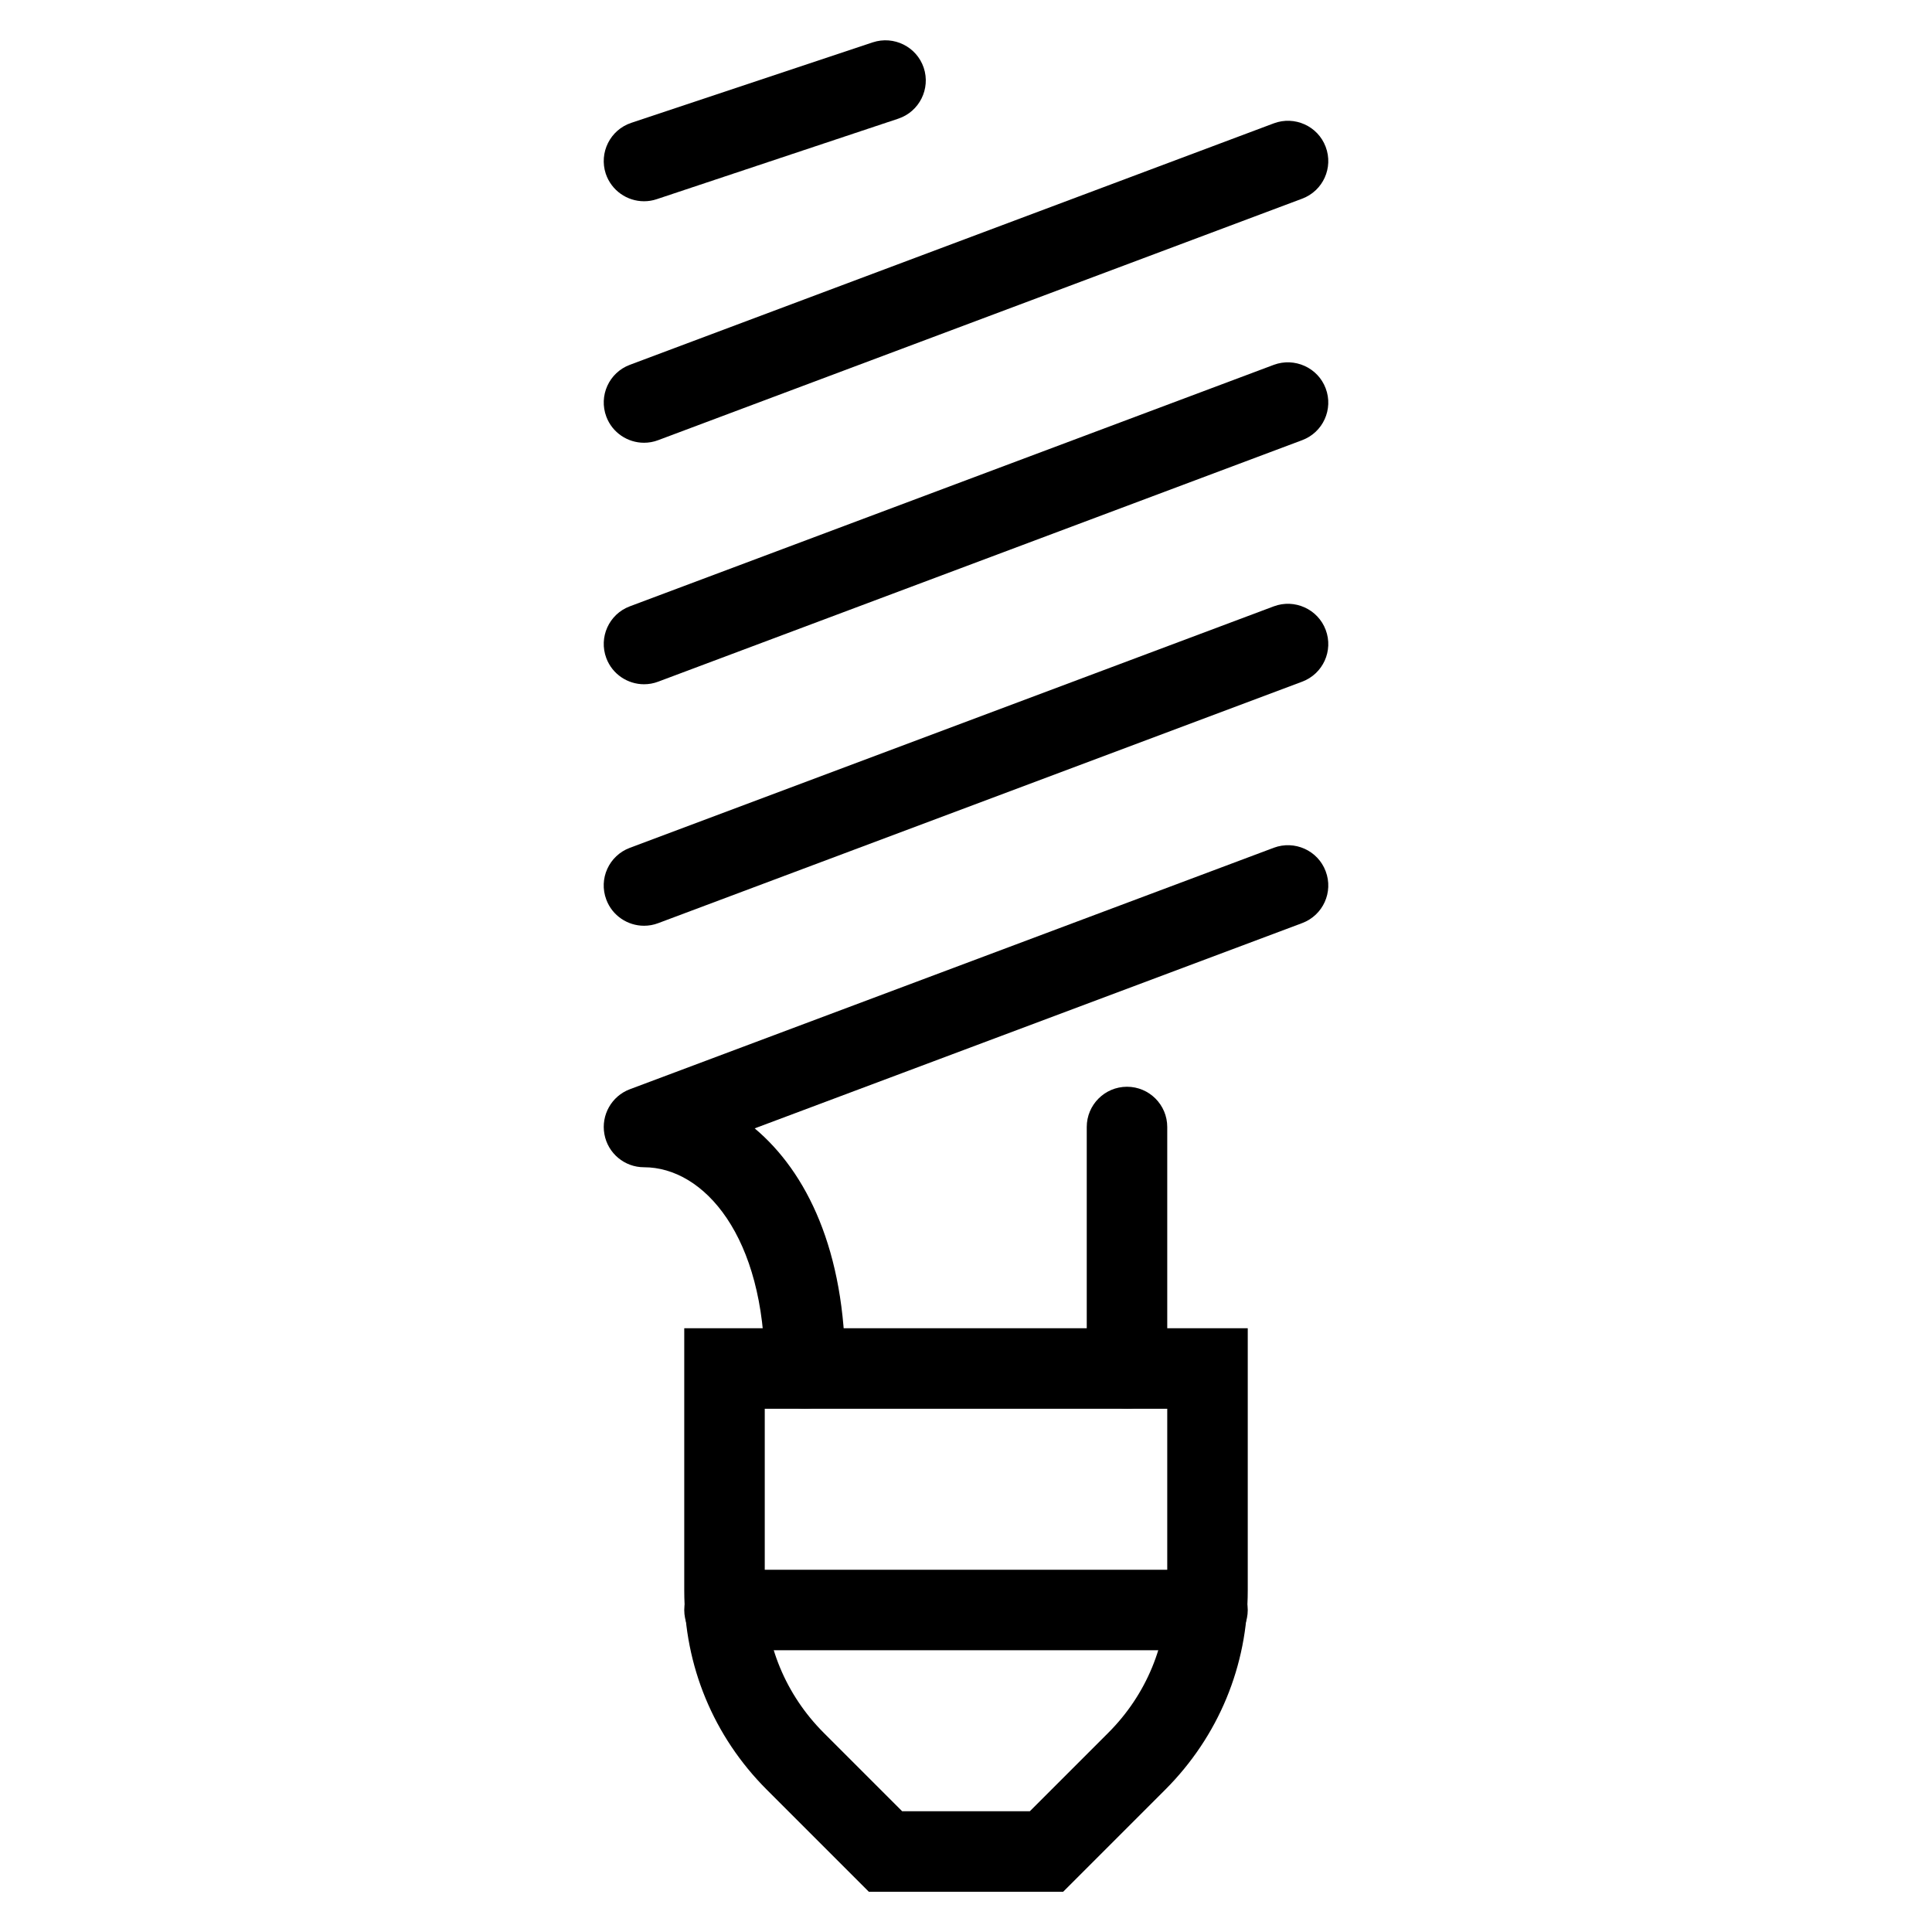 <?xml version="1.0" encoding="iso-8859-1"?>
<!-- Generator: Adobe Illustrator 19.0.0, SVG Export Plug-In . SVG Version: 6.00 Build 0)  -->
<svg version="1.1" id="Layer_1" xmlns="http://www.w3.org/2000/svg" xmlns:xlink="http://www.w3.org/1999/xlink" x="0px" y="0px"
	 viewBox="0 0 24 24" style="enable-background:new 0 0 24 24;" xml:space="preserve">
<g id="XMLID_196_">
	<g id="XMLID_197_">
		<path id="XMLID_633_" d="M13.207,23.5h-2.414l-1.268-1.268C8.864,21.571,8.5,20.692,8.5,19.757V16.5h7v3.257
			c0,0.935-0.364,1.813-1.025,2.475L13.207,23.5z M11.207,22.5h1.586l0.975-0.975c0.473-0.473,0.732-1.101,0.732-1.768V17.5h-5
			v2.257c0,0.667,0.26,1.295,0.732,1.768L11.207,22.5z"/>
	</g>
	<g id="XMLID_198_">
		<path id="XMLID_632_" d="M14,17.5c-0.276,0-0.5-0.224-0.5-0.5v-3c0-0.276,0.224-0.5,0.5-0.5s0.5,0.224,0.5,0.5v3
			C14.5,17.276,14.276,17.5,14,17.5z"/>
	</g>
	<g id="XMLID_199_">
		<path id="XMLID_631_" d="M10,17.5c-0.276,0-0.5-0.224-0.5-0.5c0-1.641-0.755-2.5-1.5-2.5c-0.242,0-0.449-0.173-0.492-0.411
			s0.09-0.473,0.316-0.558l8-3c0.257-0.096,0.547,0.033,0.644,0.292c0.098,0.259-0.033,0.547-0.292,0.644l-6.801,2.55
			C10.022,14.56,10.5,15.538,10.5,17C10.5,17.276,10.276,17.5,10,17.5z"/>
	</g>
	<g id="XMLID_200_">
		<path id="XMLID_630_" d="M8,11.5c-0.202,0-0.393-0.124-0.468-0.324c-0.098-0.259,0.033-0.547,0.292-0.644l8-3
			c0.257-0.096,0.547,0.034,0.644,0.292c0.098,0.259-0.033,0.547-0.292,0.644l-8,3C8.118,11.49,8.059,11.5,8,11.5z"/>
	</g>
	<g id="XMLID_201_">
		<path id="XMLID_629_" d="M8,8.5c-0.202,0-0.393-0.124-0.468-0.324C7.435,7.917,7.565,7.629,7.824,7.532l8-3
			c0.257-0.095,0.547,0.034,0.644,0.292c0.098,0.259-0.033,0.547-0.292,0.644l-8,3C8.118,8.49,8.059,8.5,8,8.5z"/>
	</g>
	<g id="XMLID_202_">
		<path id="XMLID_628_" d="M8,5.5c-0.202,0-0.393-0.124-0.468-0.324C7.435,4.917,7.565,4.629,7.824,4.532l8-3
			c0.257-0.096,0.547,0.033,0.644,0.292c0.098,0.259-0.033,0.547-0.292,0.644l-8,3C8.118,5.49,8.059,5.5,8,5.5z"/>
	</g>
	<g id="XMLID_203_">
		<path id="XMLID_627_" d="M8,2.5c-0.209,0-0.404-0.132-0.475-0.342C7.439,1.896,7.58,1.613,7.842,1.526l3-1
			c0.262-0.086,0.545,0.054,0.633,0.316c0.087,0.262-0.055,0.545-0.316,0.632l-3,1C8.106,2.492,8.053,2.5,8,2.5z"/>
	</g>
	<g id="XMLID_204_">
		<path id="XMLID_626_" d="M15,20.5H9c-0.276,0-0.5-0.224-0.5-0.5s0.224-0.5,0.5-0.5h6c0.276,0,0.5,0.224,0.5,0.5
			S15.276,20.5,15,20.5z"/>
	</g>
</g>
<g>
</g>
<g>
</g>
<g>
</g>
<g>
</g>
<g>
</g>
<g>
</g>
<g>
</g>
<g>
</g>
<g>
</g>
<g>
</g>
<g>
</g>
<g>
</g>
<g>
</g>
<g>
</g>
<g>
</g>
</svg>
